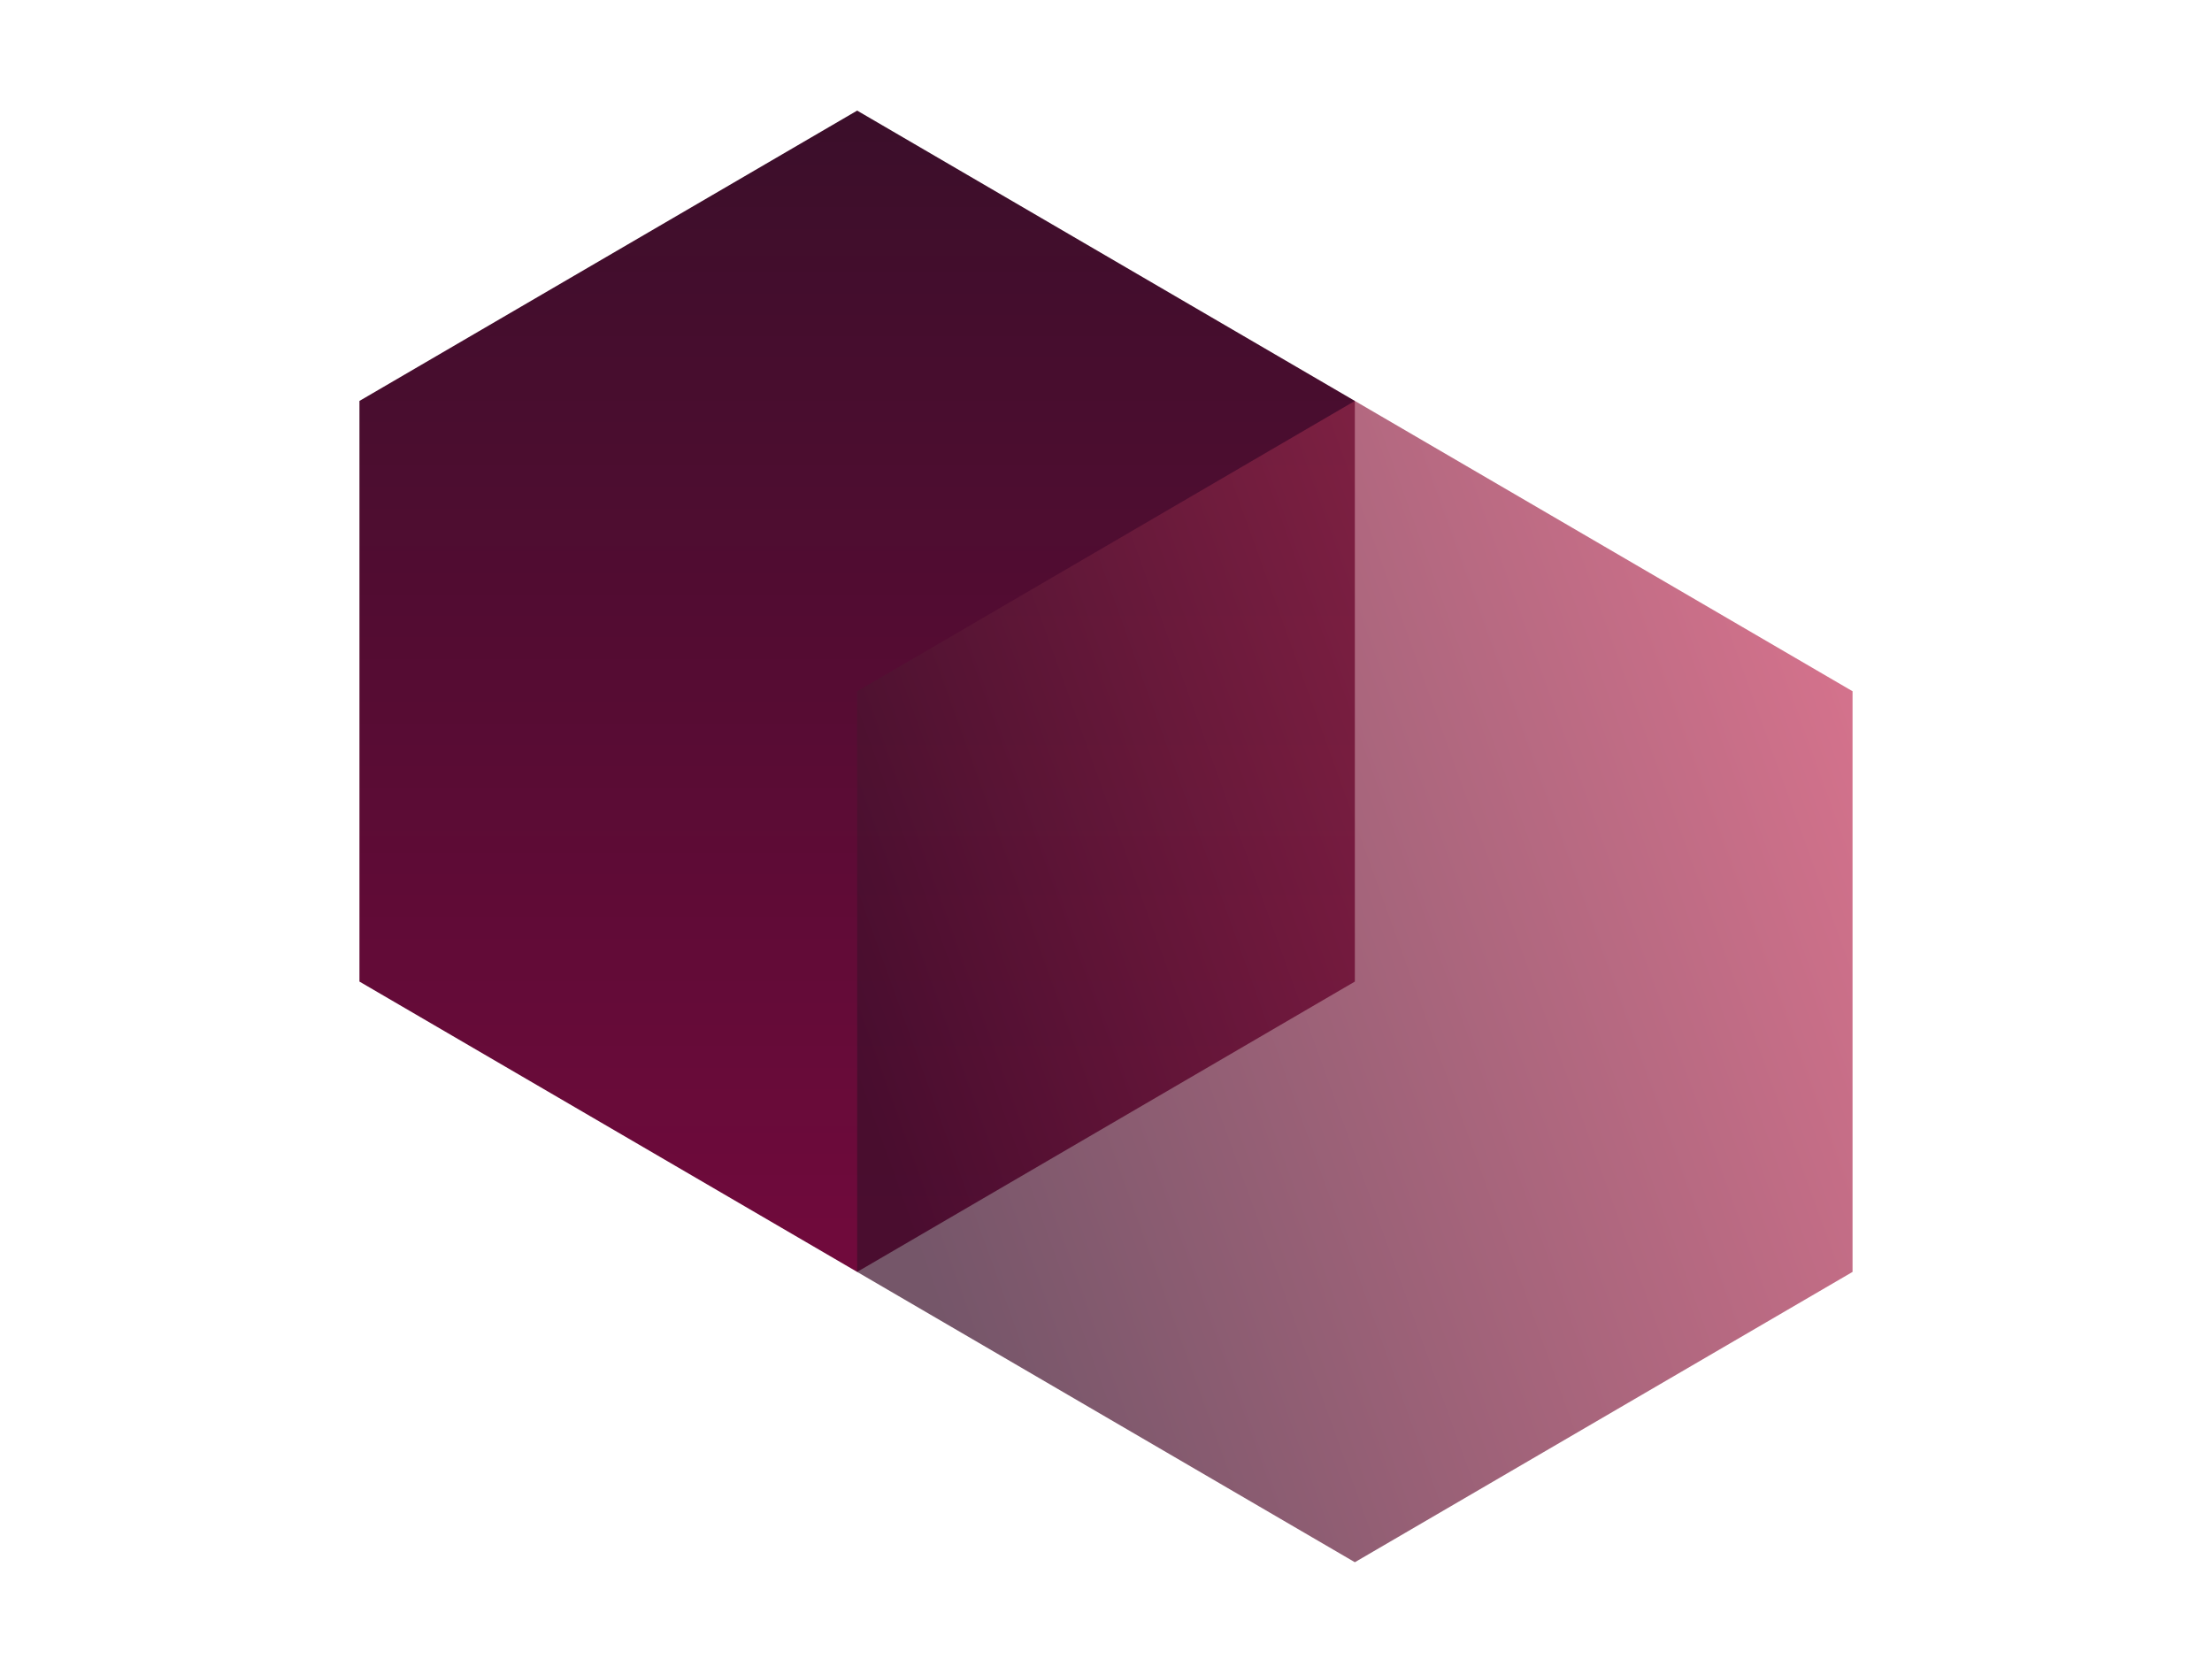 <svg width="80" height="60" viewBox="0 0 80 60" fill="none" xmlns="http://www.w3.org/2000/svg">
<path fill-rule="evenodd" clip-rule="evenodd" d="M31 4L49 14.5V35.5L31 46L13 35.5V14.5L31 4Z" fill="url(#paint0_linear_384_132)"/>
<path opacity="0.7" fill-rule="evenodd" clip-rule="evenodd" d="M49 14.5L67 25V46L49 56.5L31 46V25L49 14.5Z" fill="url(#paint1_linear_384_132)"/>
<defs>
<linearGradient id="paint0_linear_384_132" x1="31" y1="4" x2="31" y2="46" gradientUnits="userSpaceOnUse">
<stop stop-color="#3B0E2A"/>
<stop offset="1" stop-color="#710A3C"/>
</linearGradient>
<linearGradient id="paint1_linear_384_132" x1="67" y1="26" x2="31" y2="39" gradientUnits="userSpaceOnUse">
<stop stop-color="#C1365B"/>
<stop offset="1" stop-color="#3B0E2A"/>
</linearGradient>
</defs>
</svg>
